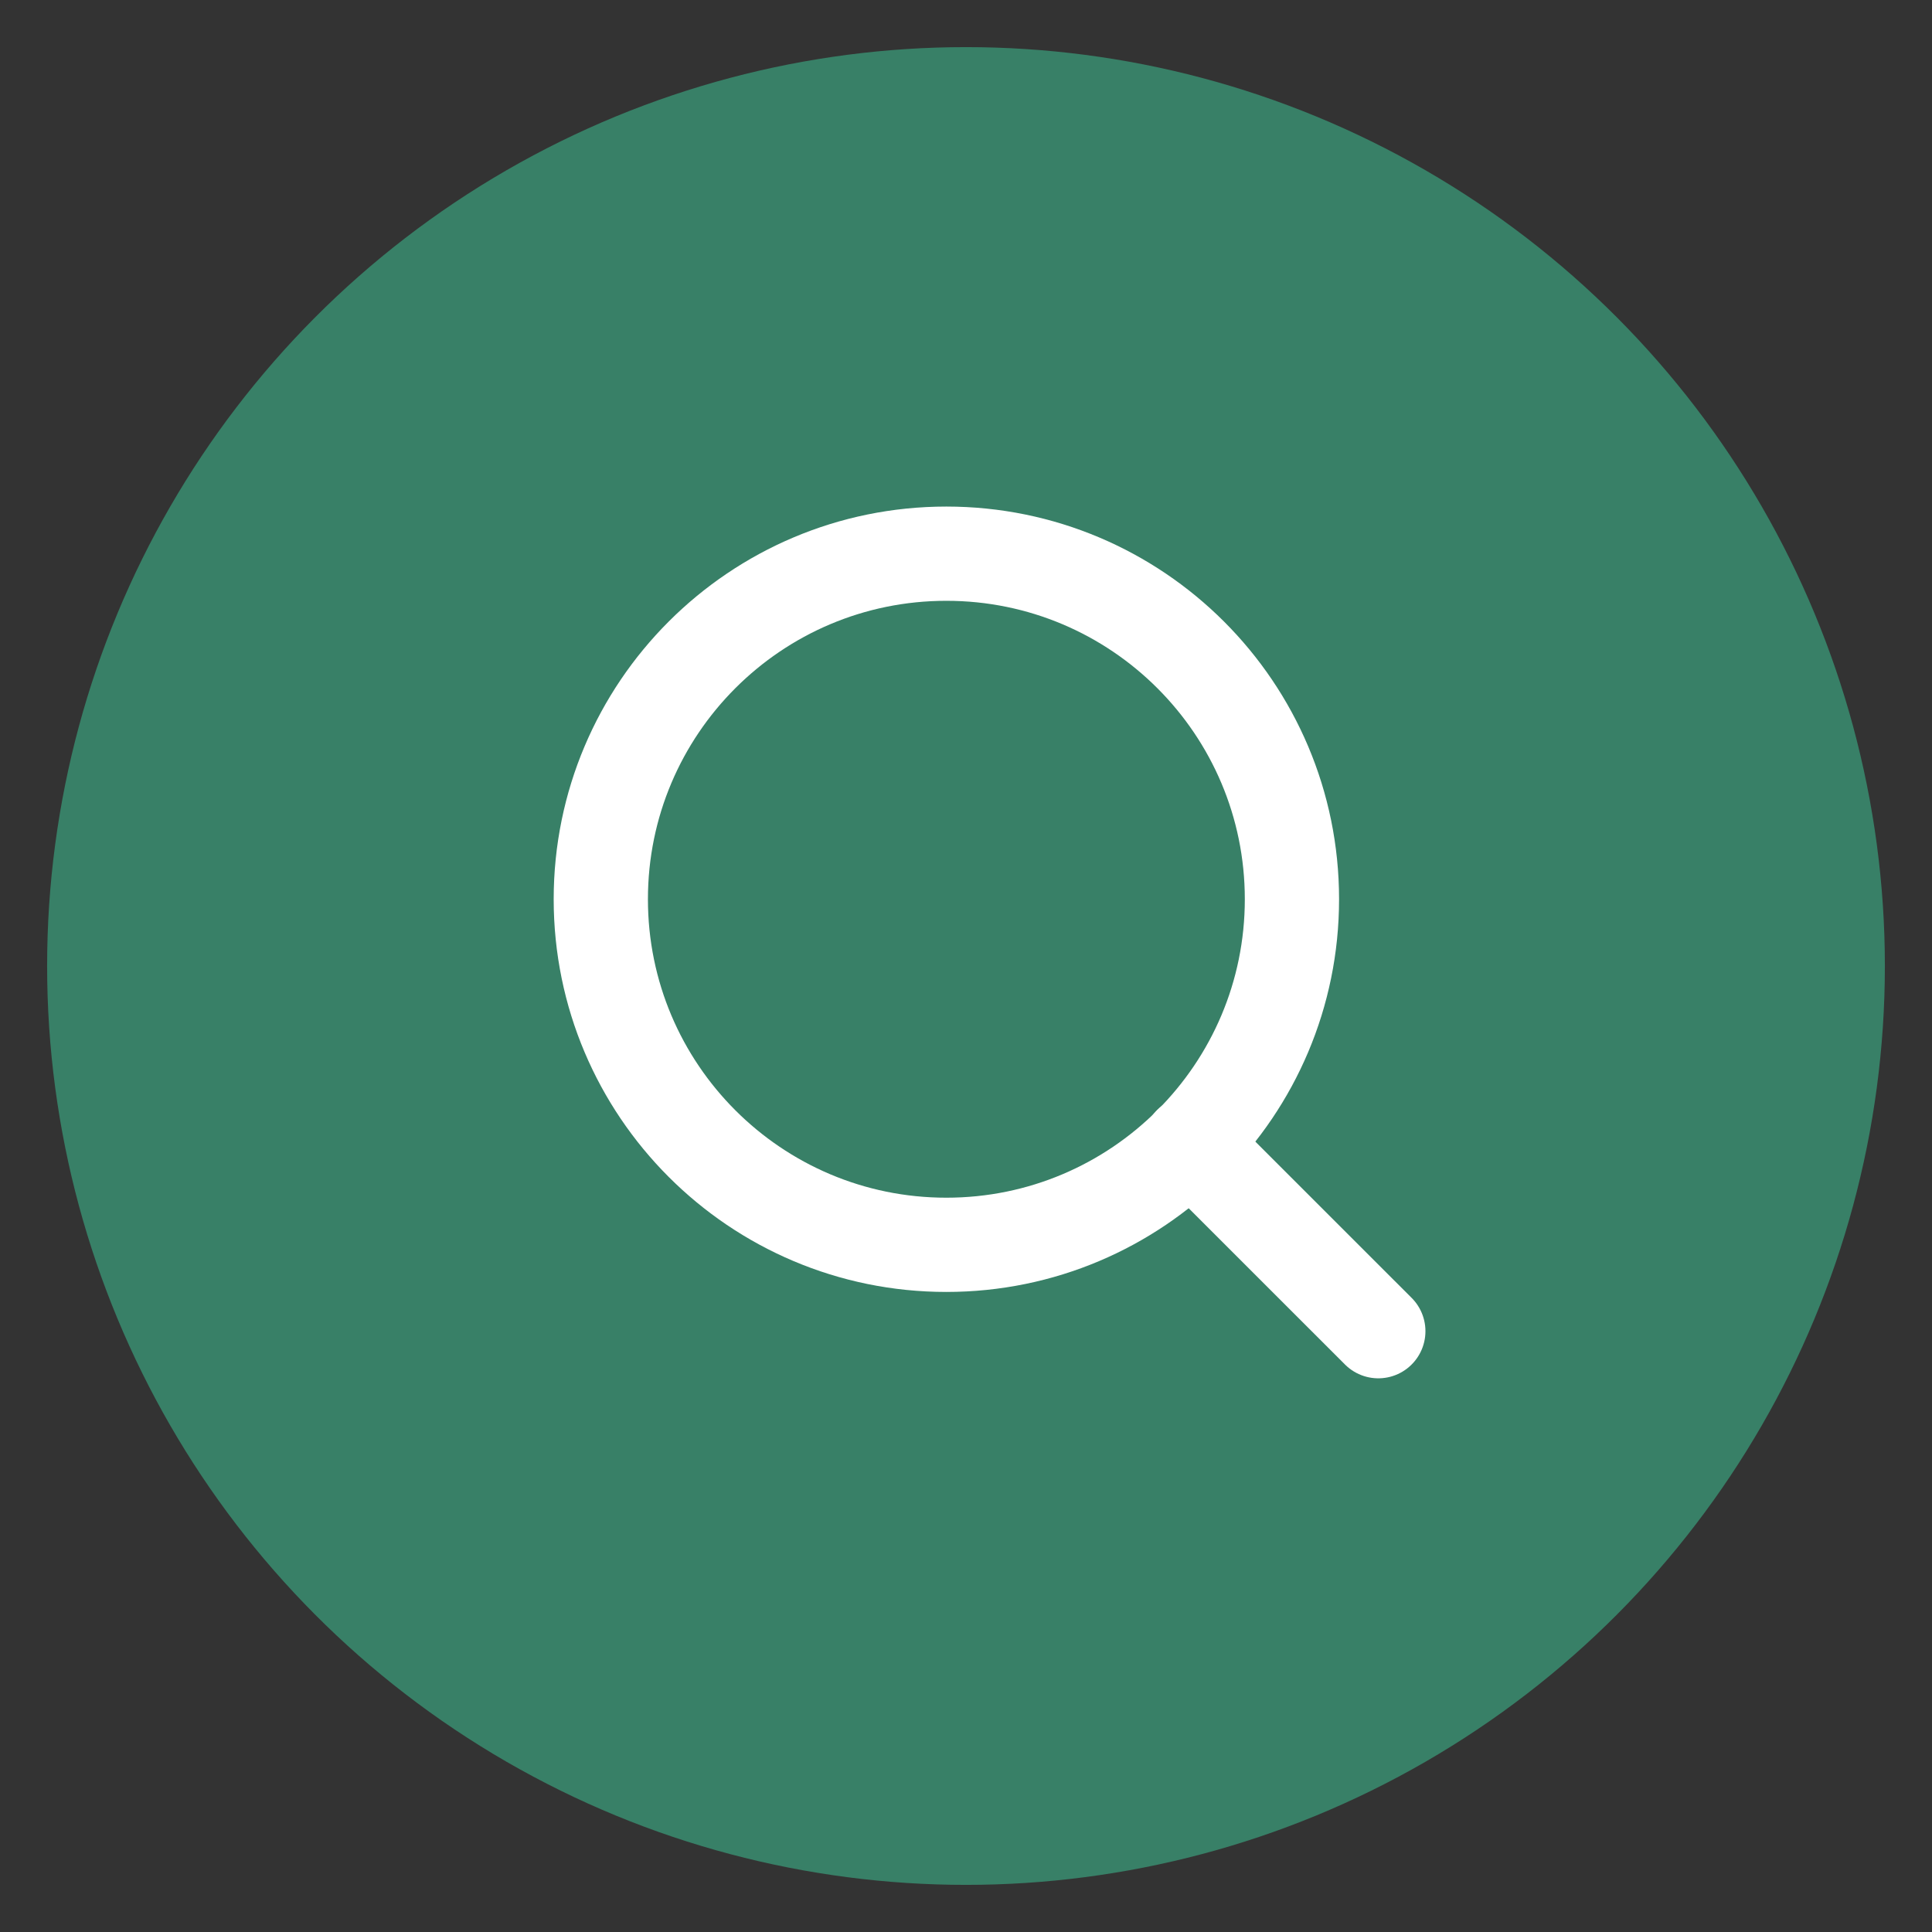 <svg width="41" height="41" viewBox="0 0 41 41" fill="none" xmlns="http://www.w3.org/2000/svg">
<rect x="0" y="0" width="41" height="41" fill="#333333" stroke="none"/>
<circle cx="20.5" cy="20.5" r="19.5" fill="#388067" stroke-width="2"/>
<path d="M20.083 26.417C24.133 26.417 27.417 23.133 27.417 19.083C27.417 15.033 24.133 11.75 20.083 11.75C16.033 11.75 12.75 15.033 12.75 19.083C12.75 23.133 16.033 26.417 20.083 26.417Z" stroke="white" stroke-width="2" stroke-linecap="round" stroke-linejoin="round"/>
<path d="M29.25 28.25L25.262 24.263" stroke="white" stroke-width="2" stroke-linecap="round" stroke-linejoin="round"/>
</svg>